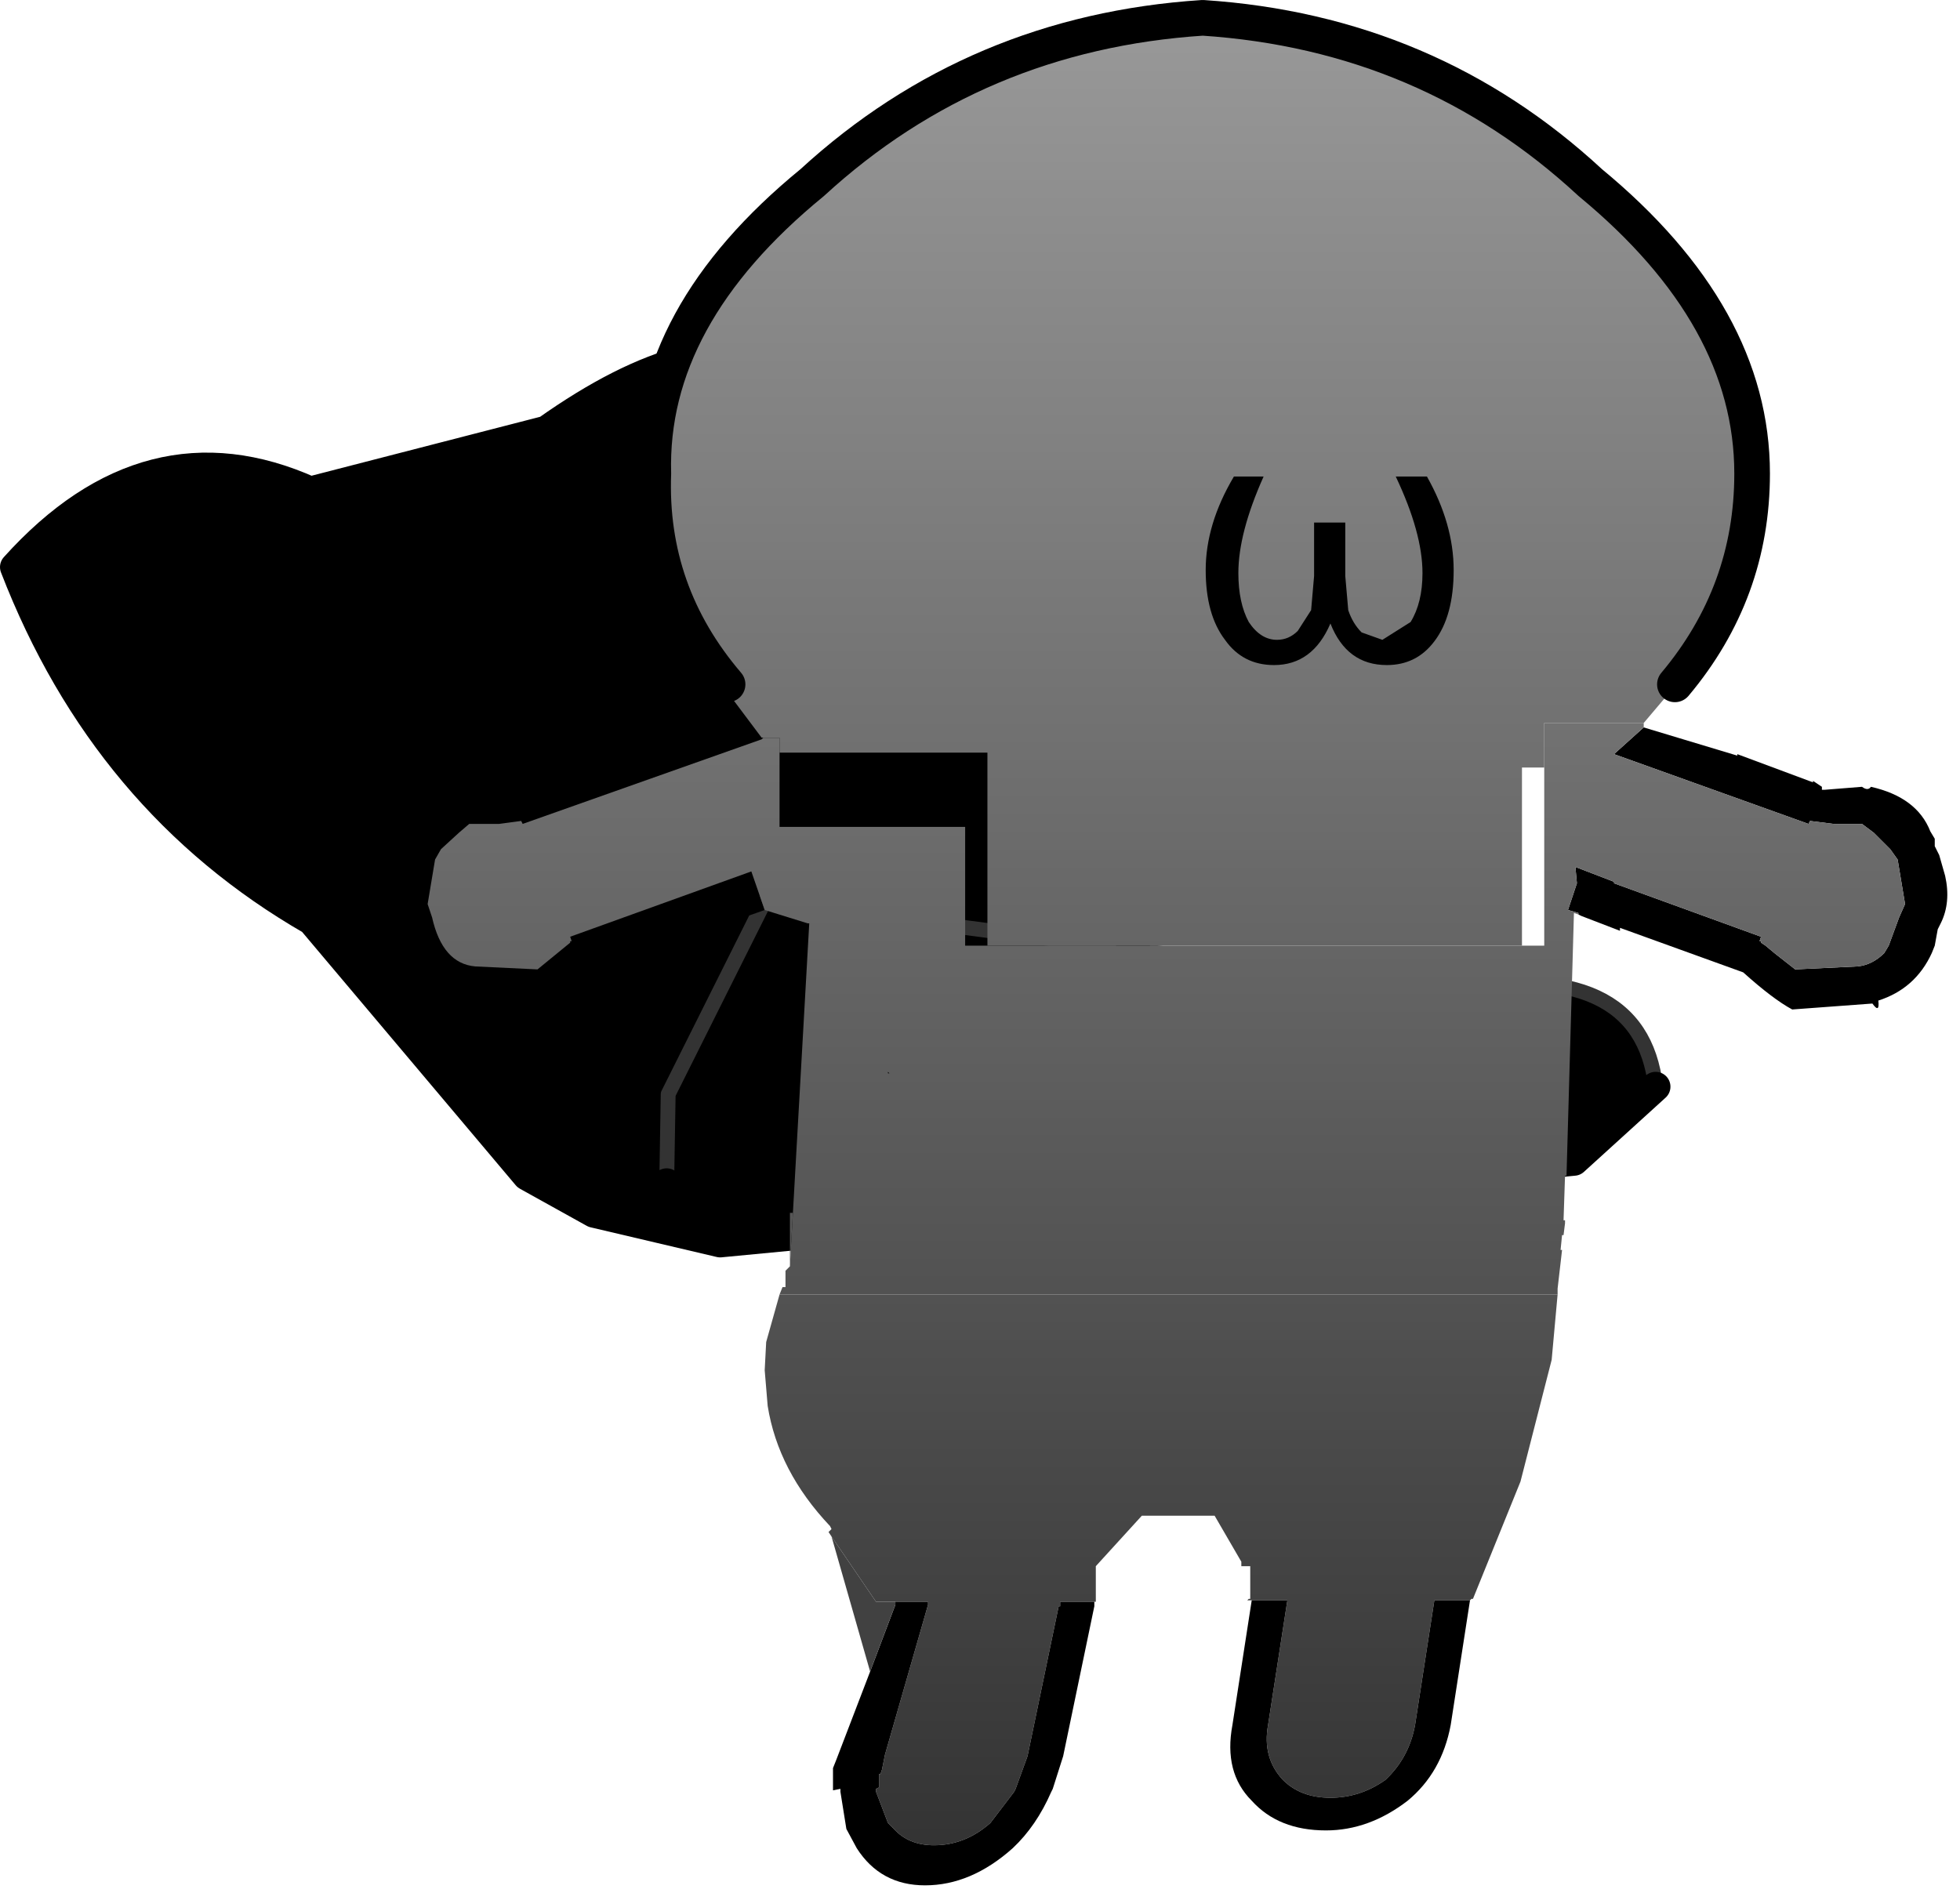 <?xml version="1.0" encoding="utf-8"?>
<svg version="1.1" id="Layer_1"
xmlns="http://www.w3.org/2000/svg"
xmlns:xlink="http://www.w3.org/1999/xlink"
xmlns:author="http://www.sothink.com"
width="66px" height="64px"
xml:space="preserve">
<g id="819" transform="matrix(1, 0, 0, 1, 40, 68.6)">
<path style="fill:#000000;fill-opacity:1" d="M-1.75,-36.6L8.75 -35.25Q15.25 -36.4 15.75 -32L13 -29.5L-15.75 -26.75L-20 -27.75L-22.25 -29L-29.5 -37.6Q-36.45 -41.6 -39.5 -49.5Q-35 -54.5 -29.55 -52.05L-21.6 -54.1Q-16.45 -57.75 -13.25 -56.25L-1.75 -36.6" />
<path style="fill:none;stroke-width:0.5;stroke-linecap:round;stroke-linejoin:round;stroke-miterlimit:3;stroke:#333333;stroke-opacity:1" d="M15.75,-32Q15.25 -36.4 8.75 -35.25L-1.75 -36.6L-14.25 -38.25L-17.5 -31.75L-17.55 -28.75" />
<path style="fill:none;stroke-width:1;stroke-linecap:round;stroke-linejoin:round;stroke-miterlimit:3;stroke:#000000;stroke-opacity:1" d="M-17.55,-28.75L-20 -27.75L-15.75 -26.75L13 -29.5L15.75 -32M-20,-27.75L-22.25 -29L-29.5 -37.6Q-36.45 -41.6 -39.5 -49.5Q-35 -54.5 -29.55 -52.05L-21.6 -54.1Q-16.45 -57.75 -13.25 -56.25L-1.75 -36.6M-21.6,-54.1L-21 -52.25M-29.55,-52.05L-28.75 -50.25M-29.5,-37.6L-26.5 -39.5" />
<linearGradient
id="LinearGradID_3023" gradientUnits="userSpaceOnUse" gradientTransform="matrix(0, 0.038, -0.038, 0, 0.55, -37.2)" spreadMethod ="pad" x1="-819.2" y1="0" x2="819.2" y2="0" >
<stop  offset="0" style="stop-color:#999999;stop-opacity:1" />
<stop  offset="1" style="stop-color:#333333;stop-opacity:1" />
</linearGradient>
<path style="fill:url(#LinearGradID_3023) " d="M-6.75,-36.75L-6.75 -43.25L-13.75 -43.25L-13.75 -43.75L-14.3 -43.75L-14.35 -43.75L-15.7 -45.55L-15.5 -45.55Q-18.15 -48.65 -18 -52.65Q-18.15 -57.95 -12.65 -62.45Q-7.15 -67.5 0.5 -68Q8.1 -67.5 13.55 -62.45Q19 -57.95 19 -52.65Q19 -48.65 16.4 -45.55L16.45 -45.55L15.35 -44.25L12 -44.25L12 -42.75L11.25 -42.75L11.25 -36.75L-6.75 -36.75M12.45,-25L12.25 -22.8L11.2 -18.7L9.6 -14.75L9.55 -14.75L9.5 -14.7L8.3 -14.7L7.65 -10.5Q7.45 -9.4 6.65 -8.65Q5.8 -8.05 4.8 -8.05Q3.8 -8.05 3.2 -8.65Q2.5 -9.4 2.7 -10.5L3.35 -14.7L2.15 -14.7L2 -14.7L2.05 -14.75L2.1 -14.75L2.1 -15.85L1.8 -15.85L1.8 -16L0.9 -17.55L-1.55 -17.55L-3.1 -15.85L-3.1 -14.65L-3.15 -14.65L-4.3 -14.65L-4.3 -14.5L-4.35 -14.5L-5.4 -9.45L-5.8 -8.35L-5.85 -8.25L-6.65 -7.2Q-7.5 -6.45 -8.55 -6.45Q-9.4 -6.45 -9.9 -7L-10.1 -7.2L-10.5 -8.25L-10.5 -8.35L-10.4 -8.4L-10.4 -8.85L-10.35 -8.85L-10.3 -9L-10.2 -9.5L-8.75 -14.55L-8.75 -14.65L-9.85 -14.65L-10.5 -14.65L-12 -16.85L-12.1 -17L-12 -17.1L-12.05 -17.2Q-13.8 -19.05 -14.15 -21.25L-14.25 -22.45L-14.2 -23.4L-13.75 -25L12.45 -25M-13.4,-26L-13.4 -27.75L-13.3 -27.75L-13.4 -26" />
<path style="fill:#000000;fill-opacity:1" d="M13.15,-37.85L12.8 -37.95L13.1 -38.85L13.05 -39.4L14.35 -38.9L14.35 -38.85L19.3 -37.05L19.25 -36.9L19.3 -36.9L19.3 -36.85L19.45 -36.75L19.75 -36.5L20.45 -35.95L22.55 -36.05Q23.05 -36.1 23.45 -36.5L23.6 -36.75L23.95 -37.7L24.15 -38.15L23.9 -39.65L23.65 -40L23.1 -40.55L22.7 -40.85L22.3 -40.85L21.75 -40.85L20.95 -40.95L20.9 -40.85L14.35 -43.2L15.35 -44.1L18.5 -43.15L18.5 -43.2L21.05 -42.25L21.05 -42.3L21.35 -42.1L21.35 -42L21.45 -42L22.7 -42.1Q22.9 -41.95 23 -42.1Q24.55 -41.75 25 -40.6L25.15 -40.35L25.15 -40.1L25.3 -39.8L25.5 -39.1Q25.7 -38.2 25.35 -37.5L25.25 -37.3L25.15 -36.75L25.05 -36.5Q24.5 -35.3 23.25 -34.9Q23.3 -34.45 23.05 -34.8L20.35 -34.6Q19.7 -34.95 18.7 -35.85L14.55 -37.35L14.55 -37.25L13.25 -37.75L13.15 -37.8L13.15 -37.85M3.35,-14.7L2.7 -10.5Q2.5 -9.4 3.2 -8.65Q3.8 -8.05 4.8 -8.05Q5.8 -8.05 6.65 -8.65Q7.45 -9.4 7.65 -10.5L8.3 -14.7L9.5 -14.7L8.85 -10.5Q8.55 -8.9 7.4 -7.95Q6.1 -6.95 4.65 -6.95Q3.05 -6.95 2.15 -7.95Q1.2 -8.9 1.5 -10.5L2.15 -14.7L3.35 -14.7M-9.85,-14.65L-8.75 -14.65L-8.75 -14.55L-10.2 -9.5L-10.3 -9L-10.35 -8.85L-10.4 -8.85L-10.4 -8.4L-10.5 -8.35L-10.5 -8.25L-10.1 -7.2L-9.9 -7Q-9.4 -6.45 -8.55 -6.45Q-7.5 -6.45 -6.65 -7.2L-5.85 -8.25L-5.8 -8.35L-5.4 -9.45L-4.35 -14.5L-4.3 -14.5L-4.3 -14.65L-3.15 -14.65L-3.15 -14.5L-4.2 -9.45L-4.55 -8.35L-4.6 -8.25Q-5.1 -7.1 -5.9 -6.35Q-7.3 -5.1 -8.85 -5.1Q-10.35 -5.1 -11.15 -6.35L-11.5 -7L-11.7 -8.25L-11.7 -8.35L-11.95 -8.3L-11.95 -9.05L-11.85 -9.3L-10.7 -12.3L-9.85 -14.55L-9.85 -14.65M-14.3,-43.75L-14.35 -43.7L-22.4 -40.85L-22.45 -40.95L-23.2 -40.85L-23.75 -40.85L-24.2 -40.85L-24.55 -40.55L-25.15 -40L-25.35 -39.65L-25.6 -38.15L-25.45 -37.7Q-25.1 -36.15 -24 -36.05L-21.9 -35.95L-20.8 -36.85L-20.8 -36.9L-20.75 -36.9L-20.8 -37.05L-14.7 -39.25L-14.25 -37.95L-20.2 -35.85L-21.8 -34.6Q-23.4 -34.15 -24.5 -34.8Q-24.8 -34.45 -24.7 -34.9Q-26.4 -35.4 -26.7 -37.3L-26.85 -37.5Q-27.2 -38.2 -27 -39.1L-26.75 -39.8L-26.6 -40.1L-26.6 -40.35L-26.5 -40.6Q-26.05 -41.75 -24.45 -42.1Q-24.4 -41.95 -24.15 -42.1L-22.95 -42L-22.8 -42L-22.85 -42.1L-22.55 -42.3L-22.5 -42.25L-19.95 -43.2L-19.95 -43.15L-18.3 -43.75L-14.35 -43.75L-14.3 -43.75" />
<linearGradient
id="LinearGradID_3024" gradientUnits="userSpaceOnUse" gradientTransform="matrix(0, 0.037, -0.038, 0, -0.7, -37.2)" spreadMethod ="pad" x1="-819.2" y1="0" x2="819.2" y2="0" >
<stop  offset="0" style="stop-color:#999999;stop-opacity:1" />
<stop  offset="1" style="stop-color:#333333;stop-opacity:1" />
</linearGradient>
<path style="fill:url(#LinearGradID_3024) " d="M-13.75,-25L-13.65 -25.25L-13.55 -25.25L-13.55 -25.8L-13.4 -25.95L-13.4 -26L-13.3 -27.75L-12.75 -37.5L-12.8 -37.5L-14.25 -37.95L-14.7 -39.25L-20.8 -37.05L-20.75 -36.9L-20.8 -36.9L-20.8 -36.85L-21.9 -35.95L-24 -36.05Q-25.1 -36.15 -25.45 -37.7L-25.6 -38.15L-25.35 -39.65L-25.15 -40L-24.55 -40.55L-24.2 -40.85L-23.75 -40.85L-23.2 -40.85L-22.45 -40.95L-22.4 -40.85L-14.35 -43.7L-14.3 -43.75L-13.75 -43.75L-13.75 -43.25L-13.75 -40.75L-7.5 -40.75L-7.5 -36.75L-6.75 -36.75L11.25 -36.75L12 -36.75L12 -42.75L12 -44.25L15.35 -44.25L15.35 -44.1L14.35 -43.2L20.9 -40.85L20.95 -40.95L21.75 -40.85L22.3 -40.85L22.7 -40.85L23.1 -40.55L23.65 -40L23.9 -39.65L24.15 -38.15L23.95 -37.7L23.6 -36.75L23.45 -36.5Q23.05 -36.1 22.55 -36.05L20.45 -35.95L19.75 -36.5L19.45 -36.75L19.3 -36.85L19.3 -36.9L19.25 -36.9L19.3 -37.05L14.35 -38.85L14.35 -38.9L13.05 -39.4L13.1 -38.85L12.8 -37.95L13.15 -37.85L13.15 -37.8L13 -37.85L12.75 -29L12.7 -29L12.65 -27.5L12.7 -27.5L12.7 -27.4L12.65 -27L12.6 -27L12.55 -26.5L12.6 -26.5L12.45 -25.2L12.45 -25L-13.75 -25M-10.05,-32.45L-10.1 -32.5L-10.1 -32.45L-10.05 -32.45" />
<path style="fill:#414141;fill-opacity:1" d="M-10.5,-14.65L-9.85 -14.65L-9.85 -14.55L-10.7 -12.3L-12 -16.85L-10.5 -14.65" />
<path style="fill:none;stroke-width:1.2;stroke-linecap:round;stroke-linejoin:round;stroke-miterlimit:3;stroke:#000000;stroke-opacity:1" d="M-15.5,-45.55Q-18.15 -48.65 -18 -52.65Q-18.15 -57.95 -12.65 -62.45Q-7.15 -67.5 0.5 -68Q8.1 -67.5 13.55 -62.45Q19 -57.95 19 -52.65Q19 -48.65 16.4 -45.55" />
<path style="fill:#000000;fill-opacity:1" d="M2.55,-52.55Q1.7 -50.65 1.7 -49.3Q1.7 -48.3 2.05 -47.65Q2.45 -47.05 3 -47.05Q3.4 -47.05 3.7 -47.35L4.15 -48.05L4.25 -49.2L4.25 -51L5.3 -51L5.3 -49.2L5.4 -48.05Q5.55 -47.6 5.85 -47.3L6.55 -47.05L7.5 -47.65Q7.9 -48.3 7.9 -49.3Q7.9 -50.65 7 -52.55L8.05 -52.55Q8.95 -50.95 8.95 -49.4Q8.95 -47.85 8.3 -47Q7.7 -46.2 6.7 -46.2Q5.35 -46.2 4.8 -47.6Q4.2 -46.2 2.9 -46.2Q1.85 -46.2 1.25 -47.05Q0.6 -47.9 0.6 -49.4Q0.6 -50.95 1.55 -52.55L2.55 -52.55" />
</g>
</svg>

